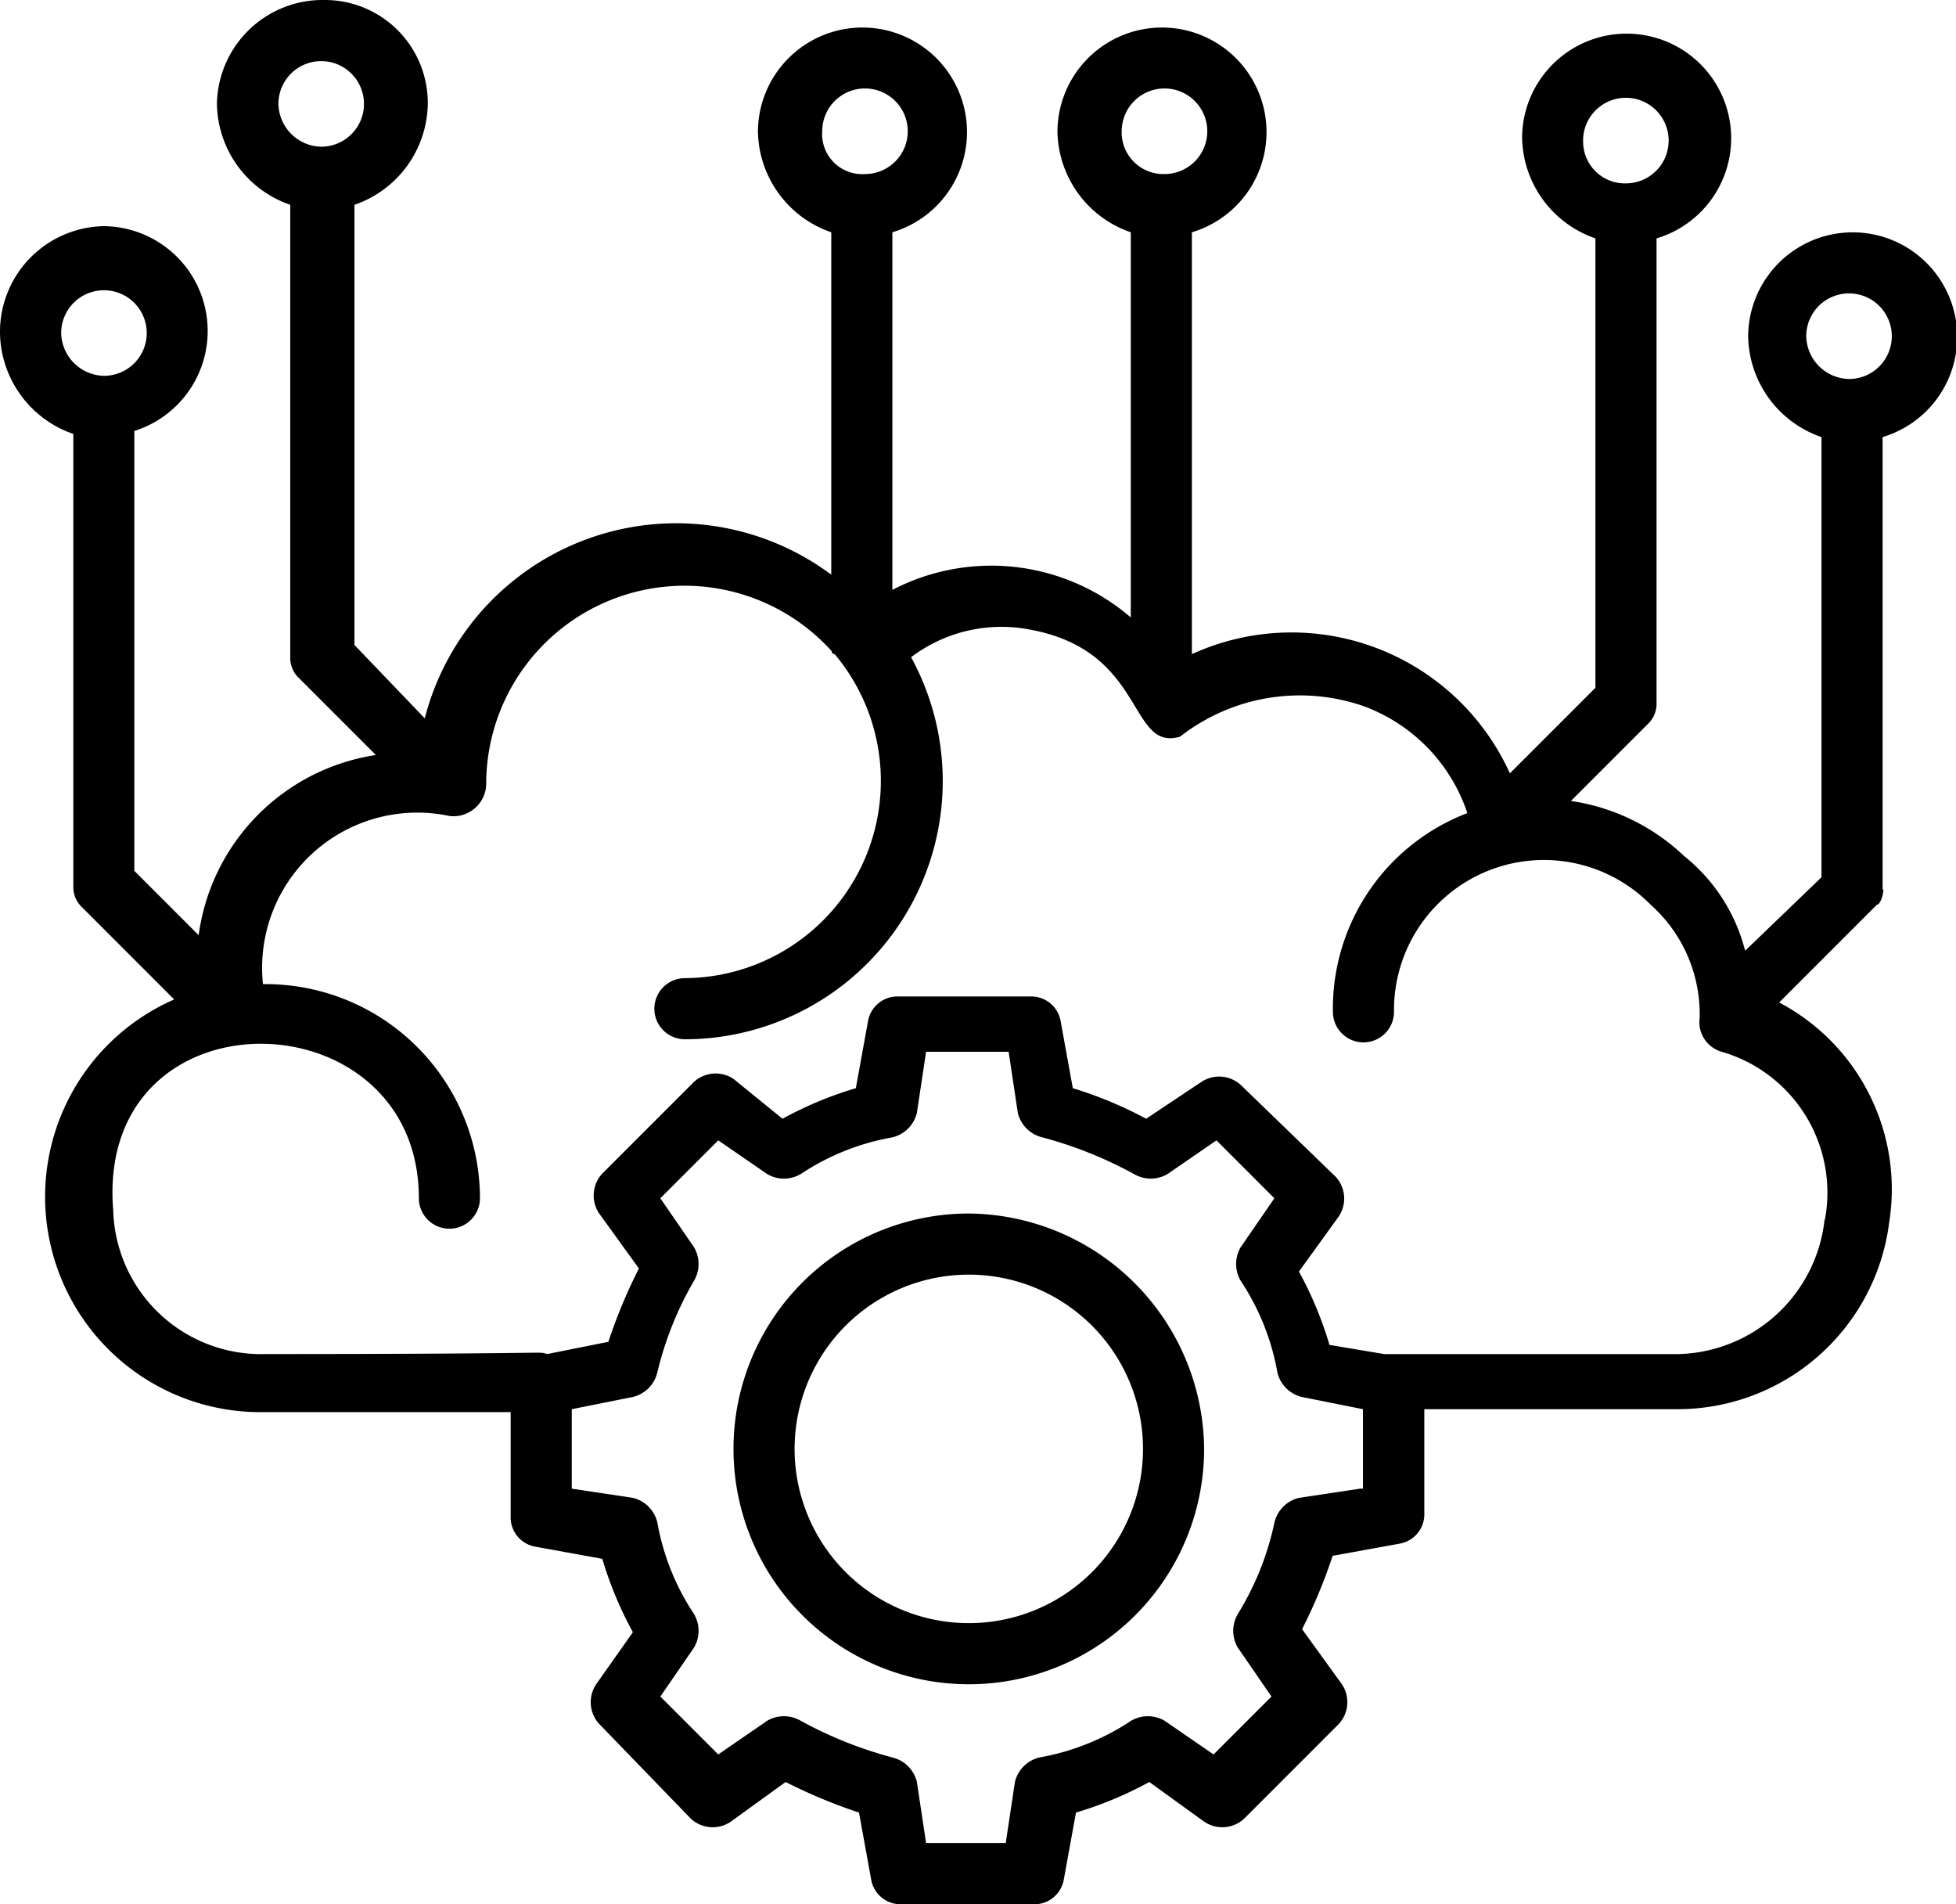 <svg xmlns="http://www.w3.org/2000/svg" width="30.406" height="29.597" viewBox="0 0 30.406 29.597">
  <g id="noun-machine-learning-1870321" transform="translate(-78.472 -16.124)">
    <path id="Path_461" data-name="Path 461" d="M107.737,29.949V22.917a1.625,1.625,0,1,0-2.09-1.568,1.686,1.686,0,0,0,1.14,1.568v6.841L105.6,30.9a2.749,2.749,0,0,0-.95-1.473,3.228,3.228,0,0,0-1.758-.855l1.188-1.188a.432.432,0,0,0,.143-.332V19.829a1.625,1.625,0,1,0-2.09-1.568,1.686,1.686,0,0,0,1.14,1.568v6.984l-1.33,1.33A3.727,3.727,0,0,0,97,26.29V19.734a1.625,1.625,0,1,0-2.09-1.568,1.686,1.686,0,0,0,1.14,1.568V25.72a3.325,3.325,0,0,0-3.706-.428V19.734a1.625,1.625,0,1,0-2.09-1.568,1.686,1.686,0,0,0,1.14,1.568v5.321a4.036,4.036,0,0,0-6.319,2.233l-1.093-1.14V19.307a1.686,1.686,0,0,0,1.14-1.568,1.6,1.6,0,0,0-1.615-1.615,1.643,1.643,0,0,0-1.663,1.615,1.686,1.686,0,0,0,1.14,1.568v7.031a.43.43,0,0,0,.143.332l1.188,1.188a3.274,3.274,0,0,0-2.755,2.8l-1-1V22.822a1.629,1.629,0,0,0-.475-3.183A1.643,1.643,0,0,0,78.472,21.3a1.686,1.686,0,0,0,1.14,1.568V29.9a.43.43,0,0,0,.143.332l1.425,1.425a3.347,3.347,0,0,0,1.33,6.414h3.9v1.615a.463.463,0,0,0,.38.475l1.045.19a5.8,5.8,0,0,0,.475,1.14l-.57.808a.5.5,0,0,0,.047.618l1.425,1.473a.5.5,0,0,0,.618.047l.855-.618a8.207,8.207,0,0,0,1.14.475l.19,1.045a.463.463,0,0,0,.475.38h2.043a.463.463,0,0,0,.475-.38l.19-1.045a5.8,5.8,0,0,0,1.14-.475l.855.618a.5.5,0,0,0,.618-.047l1.473-1.473a.5.5,0,0,0,.047-.618l-.618-.855a8.206,8.206,0,0,0,.475-1.14l1.045-.19a.463.463,0,0,0,.38-.475V38.025h3.9a3.318,3.318,0,0,0,3.326-2.9,3.281,3.281,0,0,0-1.71-3.421l1.52-1.52c.048,0,.1-.143.1-.238Zm-4.656-11.64a.665.665,0,1,1,.665.665A.649.649,0,0,1,103.082,18.309ZM82.8,17.739a.665.665,0,1,1,.665.665A.679.679,0,0,1,82.8,17.739ZM79.423,21.3a.665.665,0,1,1,.665.665A.68.68,0,0,1,79.423,21.3Zm16.486-3.136a.665.665,0,1,1,.665.665A.649.649,0,0,1,95.908,18.166Zm-4.656,0a.665.665,0,1,1,.665.665A.623.623,0,0,1,91.253,18.166ZM99.614,39.26l-.95.143a.516.516,0,0,0-.38.38,4.473,4.473,0,0,1-.57,1.425.515.515,0,0,0,0,.523l.523.76-.9.9-.76-.523a.515.515,0,0,0-.523,0,3.753,3.753,0,0,1-1.425.57.516.516,0,0,0-.38.38l-.143.95H92.868l-.143-.95a.516.516,0,0,0-.38-.38,6.373,6.373,0,0,1-1.425-.57.515.515,0,0,0-.523,0l-.76.523-.9-.9.523-.76a.515.515,0,0,0,0-.523,3.753,3.753,0,0,1-.57-1.425.516.516,0,0,0-.38-.38l-.95-.143V38.025l.95-.19a.516.516,0,0,0,.38-.38,5.255,5.255,0,0,1,.57-1.425.515.515,0,0,0,0-.523l-.523-.76.9-.9.76.523a.513.513,0,0,0,.523,0,3.753,3.753,0,0,1,1.425-.57.516.516,0,0,0,.38-.38l.143-.95h1.283l.143.95a.516.516,0,0,0,.38.38,6.372,6.372,0,0,1,1.425.57.515.515,0,0,0,.523,0l.76-.523.9.9-.523.76a.515.515,0,0,0,0,.523,3.753,3.753,0,0,1,.57,1.425.516.516,0,0,0,.38.38l.95.19V39.26Zm7.221-4.181a2.345,2.345,0,0,1-2.376,2.09H99.994l-.855-.143a5.8,5.8,0,0,0-.475-1.14l.618-.855a.5.5,0,0,0-.047-.618l-1.473-1.425a.5.5,0,0,0-.618-.047l-.855.57a6.33,6.33,0,0,0-1.14-.475l-.19-1.045a.463.463,0,0,0-.475-.38H92.441a.463.463,0,0,0-.475.38l-.19,1.045a5.8,5.8,0,0,0-1.14.475l-.76-.618a.5.5,0,0,0-.618.047l-1.425,1.425a.5.5,0,0,0-.047.618l.618.855a8.206,8.206,0,0,0-.475,1.14l-.95.19c-.19-.047.38,0-4.371,0a2.3,2.3,0,0,1-2.376-2.233c-.285-3.468,4.751-3.373,4.751-.19a.475.475,0,0,0,.95,0,3.333,3.333,0,0,0-3.373-3.326,2.412,2.412,0,0,1,2.9-2.613.51.51,0,0,0,.57-.523A3.083,3.083,0,0,1,91.4,26.243a.046.046,0,0,0,.047.047,3.065,3.065,0,0,1-2.328,5.036.475.475,0,0,0,0,.95,4.013,4.013,0,0,0,3.516-5.938,2.327,2.327,0,0,1,1.853-.428c1.805.332,1.52,1.9,2.328,1.663a3.024,3.024,0,0,1,2.851-.475,2.67,2.67,0,0,1,1.615,1.663,3.25,3.25,0,0,0-2.09,3.088.475.475,0,0,0,.95,0,2.33,2.33,0,0,1,3.991-1.663,2.278,2.278,0,0,1,.76,1.758.479.479,0,0,0,.332.523,2.279,2.279,0,0,1,1.615,2.613Zm-.285-13.73a.665.665,0,1,1,.665.665A.679.679,0,0,1,106.55,21.35Z"/>
    <path id="Path_462" data-name="Path 462" d="M285.776,352.97a3.658,3.658,0,1,0,3.658,3.658A3.69,3.69,0,0,0,285.776,352.97Zm0,6.366a2.708,2.708,0,1,1,2.708-2.708A2.707,2.707,0,0,1,285.776,359.336Z" transform="translate(-192.244 -317.986)"/>
  </g>
</svg>
